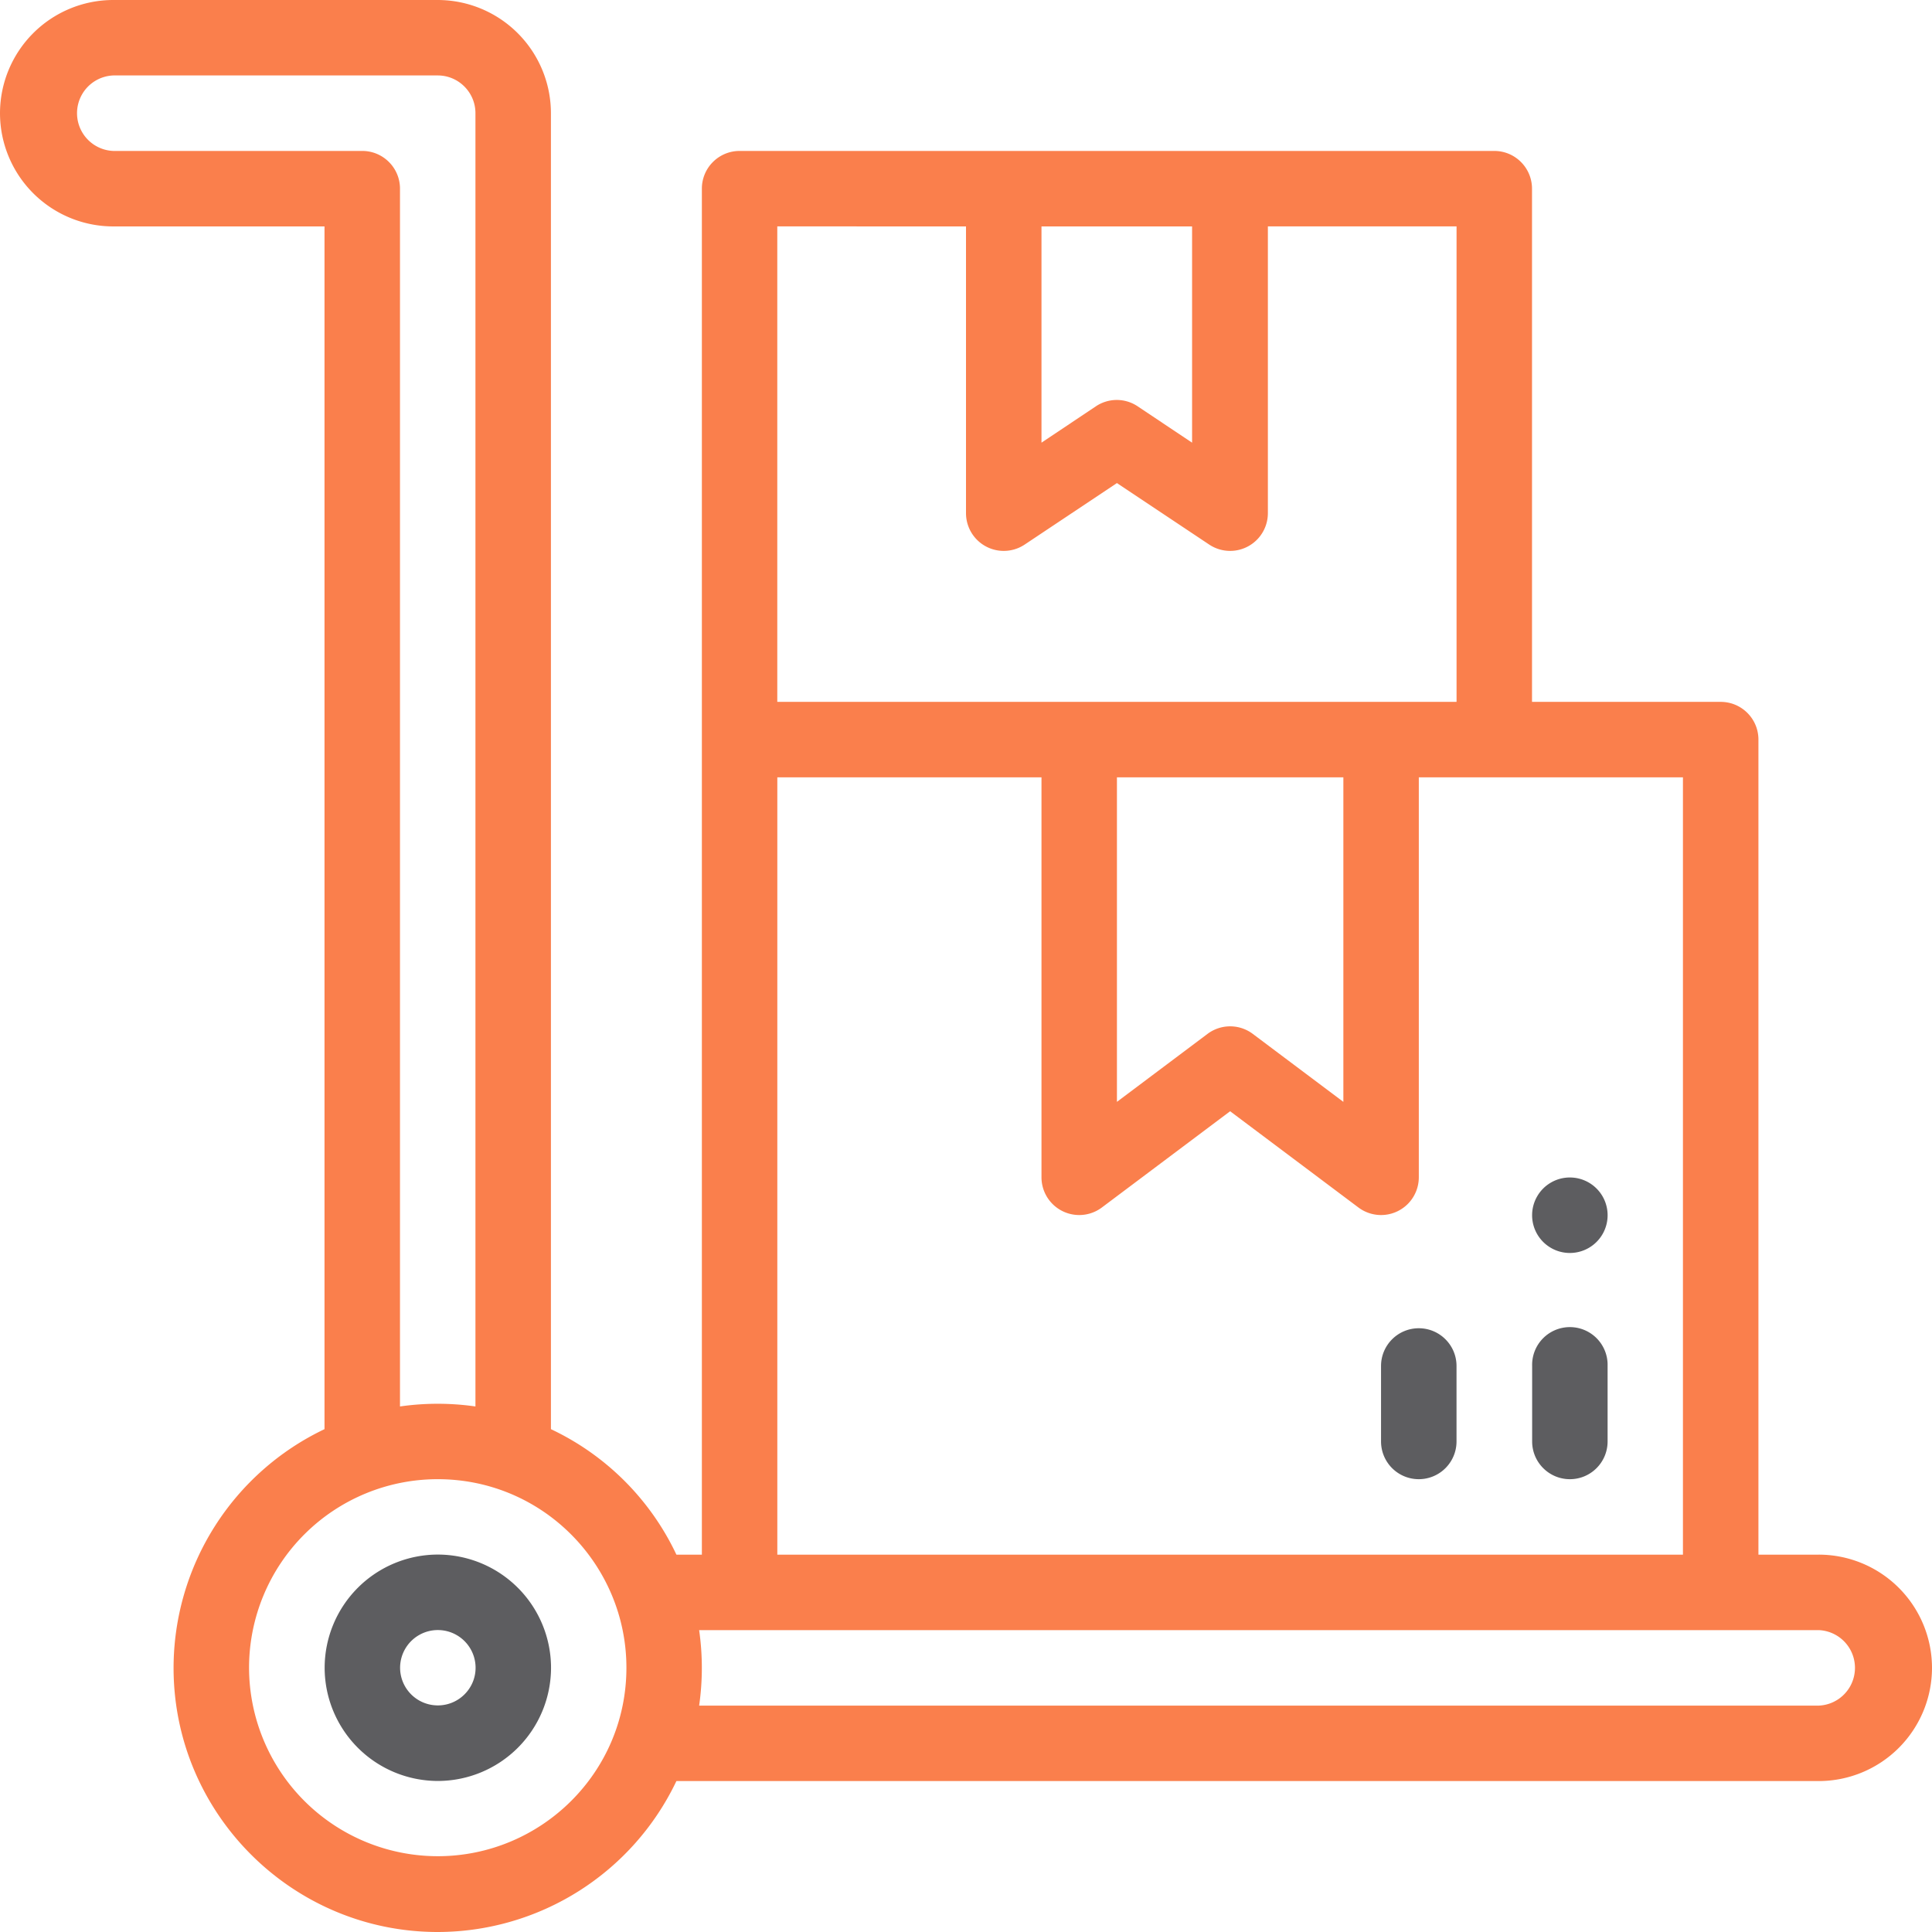 <svg xmlns="http://www.w3.org/2000/svg" xmlns:xlink="http://www.w3.org/1999/xlink" width="56" height="56" viewBox="0 0 56 56"><defs><path id="lbj8a" d="M909.691 1345.432a1.093 1.093 0 0 1-1.094-1.09 1.093 1.093 0 0 1 2.188 0c0 .6-.49 1.09-1.094 1.09zm0-4.372a3.285 3.285 0 0 0-3.281 3.281 3.285 3.285 0 0 0 3.281 3.281 3.285 3.285 0 0 0 3.281-3.28 3.285 3.285 0 0 0-3.28-3.282z"/><path id="lbj8b" d="M949.719 1345.438h-32.454a7.7 7.7 0 0 0 0-2.188h32.454a1.095 1.095 0 0 1 0 2.188zm-40.032 4.365a5.472 5.472 0 0 1-5.468-5.464 5.467 5.467 0 0 1 5.468-5.464c3.055 0 5.47 2.486 5.47 5.464 0 3.053-2.486 5.464-5.47 5.464zm-9.406-49.428a1.095 1.095 0 0 1 0-2.188h9.407c.603 0 1.093.491 1.093 1.094v37.486a7.7 7.7 0 0 0-2.187 0v-35.298c0-.604-.49-1.094-1.094-1.094zm24.719 2.188v8.312a1.094 1.094 0 0 0 1.7.91l2.675-1.783 2.675 1.783a1.094 1.094 0 0 0 1.7-.91v-8.313h5.469v13.782H919.53v-13.782zm2.188 0h4.365v6.268l-1.578-1.054a1.087 1.087 0 0 0-1.21 0l-1.577 1.054zm2.187 15.968h6.563v9.407l-2.625-1.97a1.093 1.093 0 0 0-1.313 0l-2.625 1.97zm16.406 22.532h-26.25v-22.532h7.657v11.594a1.094 1.094 0 0 0 1.75.875l3.718-2.79 3.719 2.79a1.094 1.094 0 0 0 1.75-.875v-11.594h7.656zm3.938 0h-1.75v-23.626c0-.604-.49-1.093-1.094-1.093h-5.469v-14.875c0-.604-.49-1.094-1.093-1.094h-21.875c-.605 0-1.094.49-1.094 1.094v39.593h-.738a7.61 7.61 0 0 0-3.637-3.637v-38.144a3.285 3.285 0 0 0-3.282-3.281h-9.406a3.285 3.285 0 0 0-3.281 3.281 3.285 3.285 0 0 0 3.281 3.282h6.125v34.862a7.672 7.672 0 0 0-4.375 6.919c0 4.221 3.435 7.656 7.657 7.656a7.672 7.672 0 0 0 6.918-4.375h33.113a3.285 3.285 0 0 0 3.281-3.281 3.285 3.285 0 0 0-3.281-3.282z"/><path id="lbj8c" d="M942.504 1338.875c.604 0 1.093-.49 1.093-1.094v-2.187a1.094 1.094 0 1 0-2.187 0v2.187c0 .604.49 1.094 1.094 1.094z"/><path id="lbj8d" d="M942.504 1330.13a1.094 1.094 0 1 1-.001 2.188 1.094 1.094 0 0 1 0-2.188z"/><path id="lbj8e" d="M938.124 1334.5c-.604 0-1.094.49-1.094 1.094v2.187a1.094 1.094 0 1 0 2.188 0v-2.187c0-.604-.49-1.094-1.094-1.094z"/></defs><g><g transform="translate(-897 -1296)"><g><use fill="#5d5d60" xlink:href="#lbj8a"/></g><g><use fill="#fa7f4c" xlink:href="#lbj8b"/></g><g><use fill="#5d5d60" xlink:href="#lbj8c"/></g><g><use fill="#5d5d60" xlink:href="#lbj8d"/></g><g><use fill="#5d5d60" xlink:href="#lbj8e"/></g></g></g></svg>